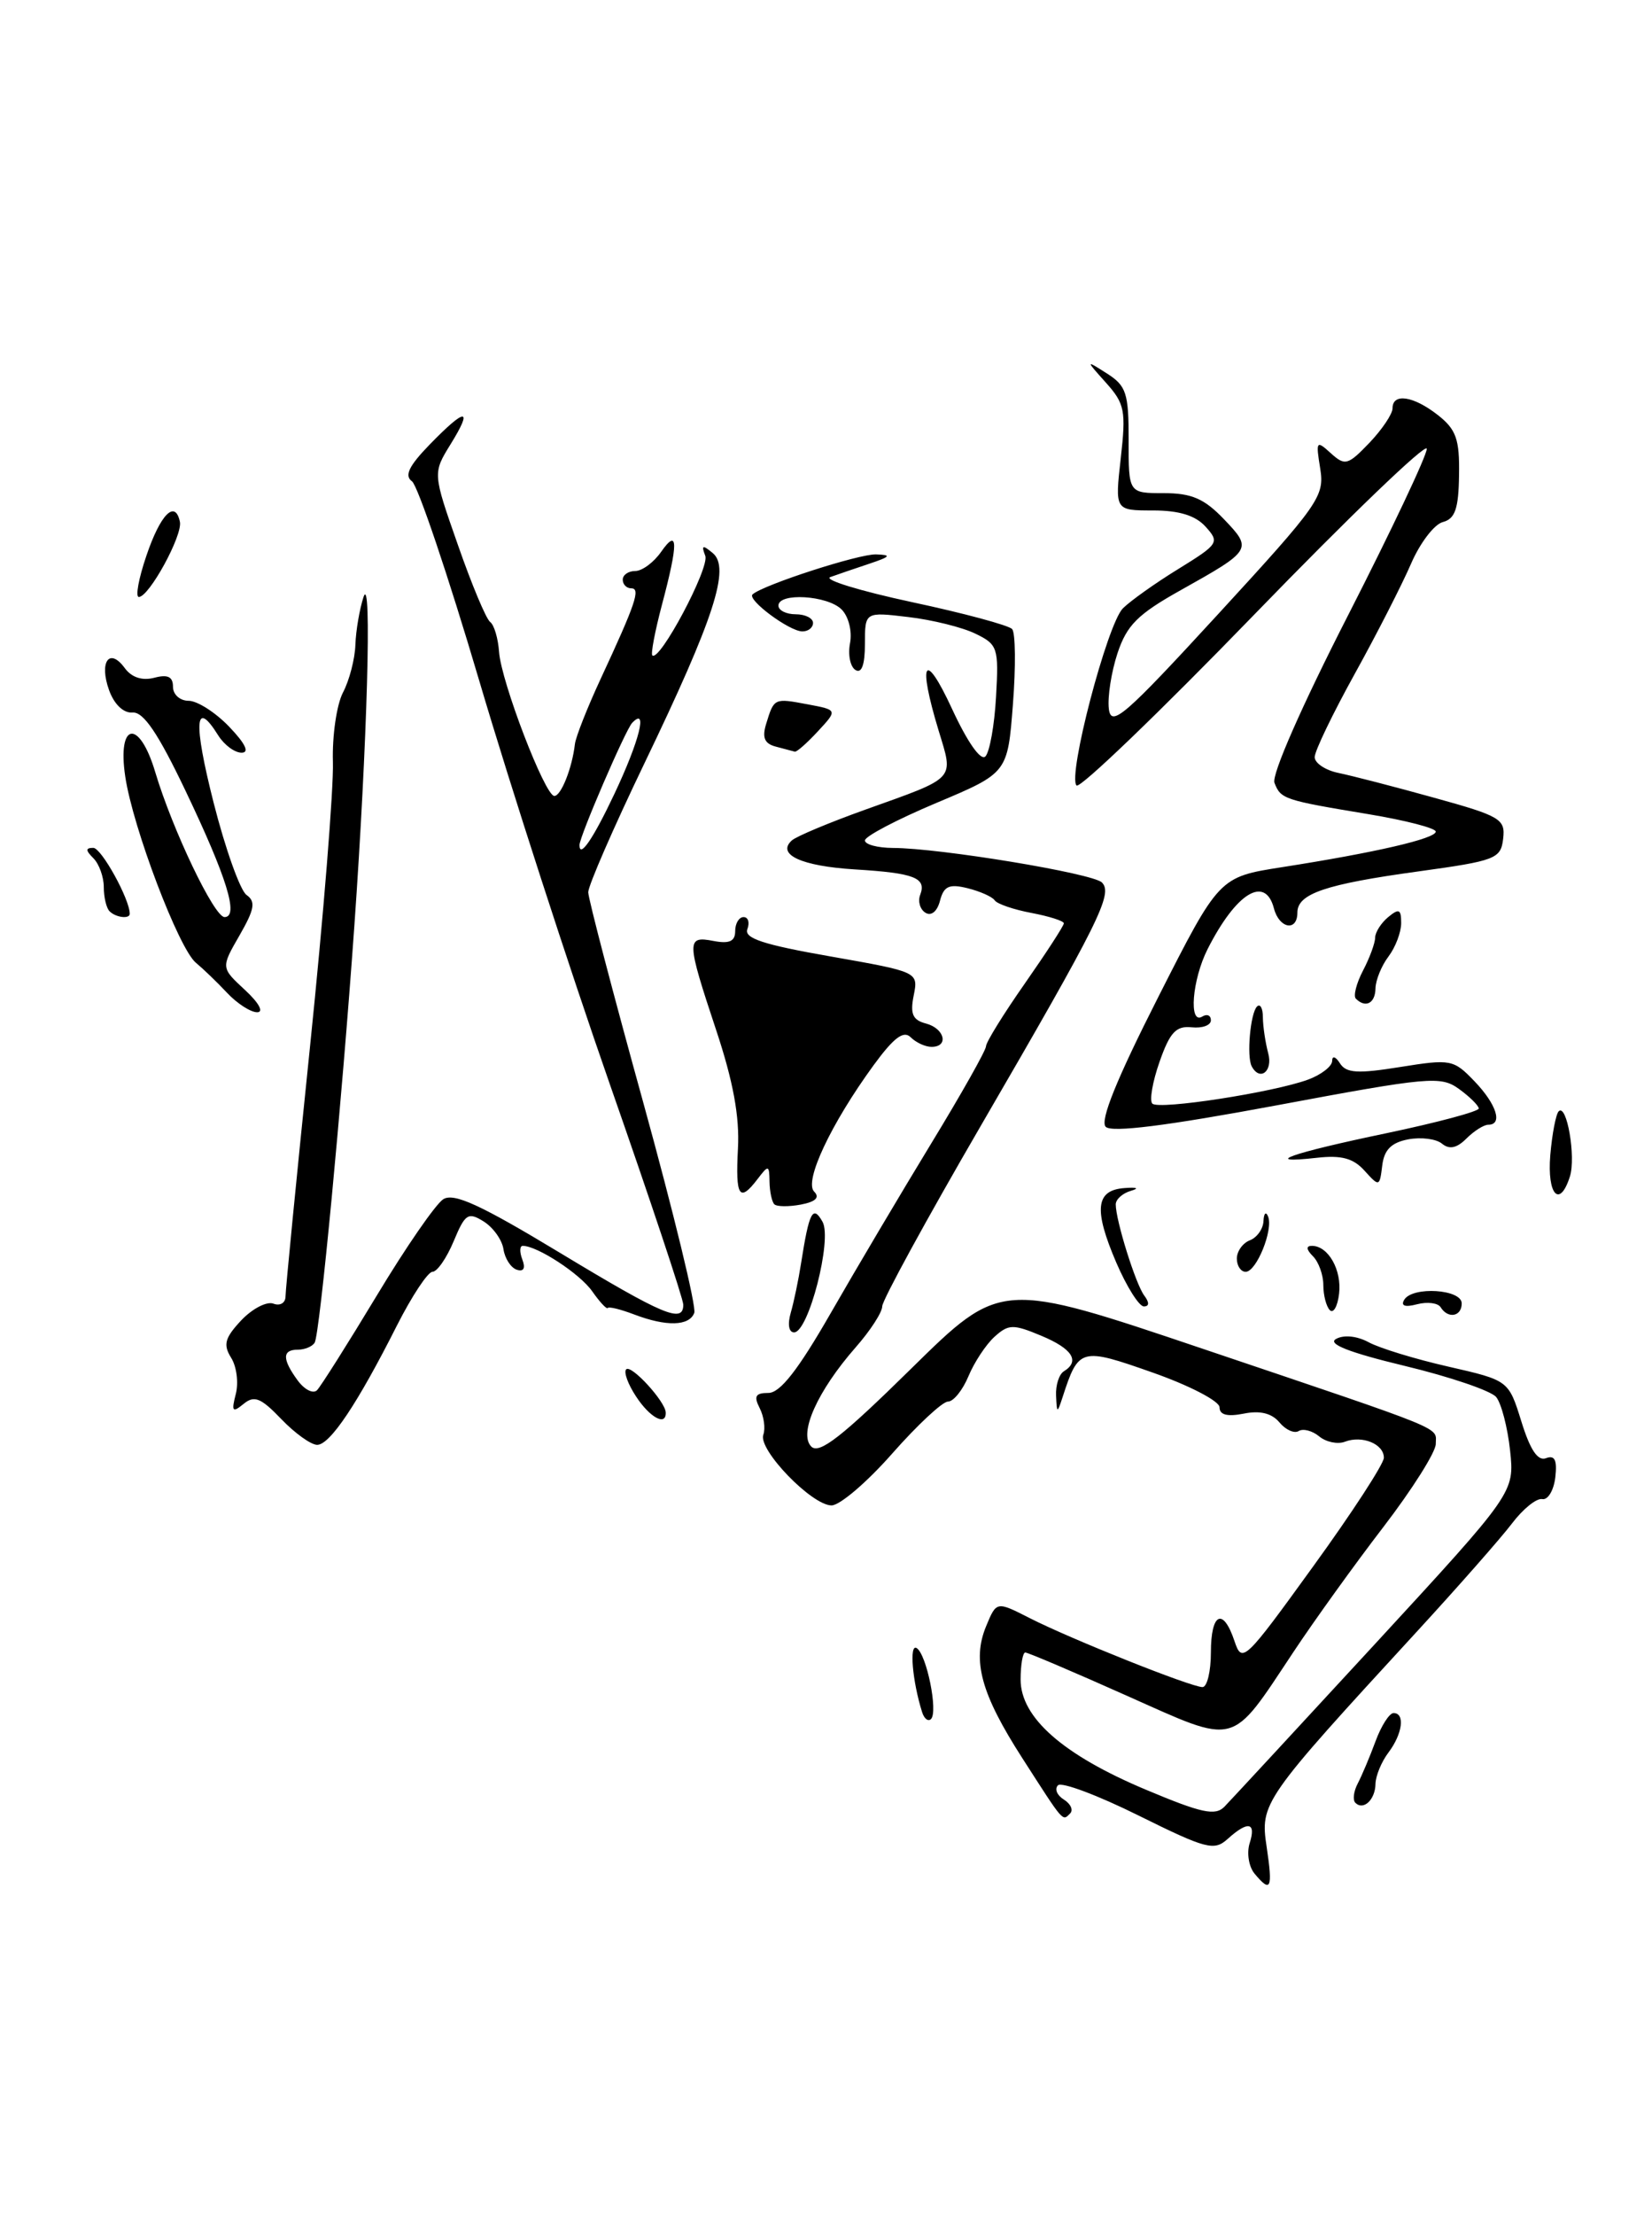 <?xml version="1.0" encoding="UTF-8" standalone="no"?>
<!DOCTYPE svg PUBLIC "-//W3C//DTD SVG 1.1//EN" "http://www.w3.org/Graphics/SVG/1.1/DTD/svg11.dtd" >
<svg xmlns="http://www.w3.org/2000/svg" xmlns:xlink="http://www.w3.org/1999/xlink" version="1.1" viewBox="0 0 191 256">
 <g >
 <path fill="currentColor"
d=" M 145.04 216.55 C 144.38 215.75 144.13 214.17 144.48 213.05 C 145.26 210.61 144.30 210.42 141.94 212.55 C 140.38 213.96 139.48 213.73 131.65 209.85 C 126.94 207.51 122.73 205.93 122.32 206.35 C 121.90 206.77 122.21 207.51 123.00 208.00 C 123.79 208.49 124.12 209.22 123.72 209.61 C 122.82 210.51 123.05 210.76 118.19 203.20 C 113.42 195.78 112.37 191.94 114.01 187.97 C 115.21 185.07 115.21 185.07 119.02 187.01 C 123.76 189.43 137.71 195.00 139.03 195.00 C 139.56 195.00 140.00 193.20 140.00 191.00 C 140.00 186.41 141.41 185.74 142.73 189.69 C 143.60 192.30 143.90 192.01 151.81 181.07 C 156.32 174.85 160.00 169.19 160.00 168.49 C 160.00 166.90 157.50 165.87 155.49 166.64 C 154.66 166.96 153.32 166.68 152.53 166.03 C 151.74 165.37 150.67 165.09 150.16 165.40 C 149.65 165.72 148.64 165.27 147.92 164.40 C 147.04 163.35 145.69 163.01 143.81 163.39 C 141.89 163.77 141.00 163.54 141.00 162.66 C 141.00 161.95 137.54 160.15 133.31 158.66 C 124.94 155.71 124.71 155.77 122.85 161.50 C 122.23 163.39 122.19 163.38 122.10 161.31 C 122.04 160.10 122.45 158.84 123.00 158.50 C 124.90 157.33 123.99 155.89 120.39 154.39 C 117.13 153.03 116.61 153.04 114.98 154.51 C 113.99 155.41 112.64 157.46 111.97 159.07 C 111.30 160.68 110.24 162.00 109.60 162.00 C 108.97 162.00 106.07 164.70 103.16 168.00 C 100.26 171.30 97.10 174.00 96.14 174.00 C 93.86 174.00 87.64 167.56 88.25 165.84 C 88.52 165.10 88.32 163.71 87.83 162.75 C 87.13 161.38 87.34 161.00 88.84 161.00 C 90.20 161.00 92.28 158.34 96.06 151.75 C 98.98 146.66 104.21 137.84 107.68 132.14 C 111.16 126.43 114.00 121.39 114.00 120.93 C 114.00 120.47 116.02 117.20 118.50 113.66 C 120.97 110.12 123.00 107.00 123.00 106.72 C 123.00 106.45 121.31 105.91 119.25 105.52 C 117.19 105.13 115.28 104.48 115.00 104.06 C 114.73 103.65 113.31 103.02 111.86 102.66 C 109.74 102.14 109.12 102.42 108.68 104.11 C 108.36 105.35 107.67 105.91 107.00 105.50 C 106.37 105.11 106.10 104.18 106.39 103.43 C 107.14 101.46 105.74 100.91 98.84 100.49 C 92.67 100.11 89.75 98.77 91.55 97.14 C 92.07 96.67 95.89 95.07 100.02 93.59 C 110.67 89.78 110.27 90.21 108.52 84.44 C 106.07 76.36 106.88 75.04 110.07 81.93 C 111.85 85.78 113.40 87.99 113.93 87.43 C 114.42 86.92 114.98 83.81 115.16 80.53 C 115.48 74.88 115.36 74.49 112.77 73.24 C 111.27 72.51 107.78 71.64 105.02 71.32 C 100.00 70.72 100.00 70.72 100.00 74.42 C 100.00 76.84 99.62 77.88 98.91 77.44 C 98.30 77.07 98.02 75.67 98.28 74.33 C 98.54 72.96 98.11 71.25 97.30 70.44 C 95.67 68.81 90.00 68.47 90.00 70.00 C 90.00 70.55 90.90 71.00 92.00 71.00 C 93.10 71.00 94.00 71.45 94.00 72.00 C 94.00 72.55 93.44 72.99 92.75 72.98 C 91.23 72.95 86.34 69.31 87.01 68.70 C 88.26 67.59 99.32 64.01 101.29 64.08 C 103.11 64.14 102.98 64.33 100.50 65.16 C 98.85 65.71 96.83 66.40 96.00 66.70 C 95.17 67.00 99.41 68.30 105.41 69.59 C 111.42 70.87 116.64 72.28 117.02 72.71 C 117.41 73.15 117.45 77.06 117.11 81.42 C 116.50 89.34 116.50 89.34 108.25 92.81 C 103.71 94.72 100.00 96.67 100.00 97.14 C 100.00 97.61 101.46 98.00 103.25 98.01 C 108.63 98.02 126.34 100.94 127.40 102.00 C 128.71 103.31 127.12 106.51 113.40 130.12 C 107.13 140.91 102.00 150.30 102.00 150.99 C 102.00 151.68 100.62 153.81 98.93 155.73 C 94.51 160.77 92.30 165.70 93.80 167.20 C 94.72 168.12 97.36 166.05 105.34 158.20 C 115.70 148.01 115.70 148.01 139.10 155.91 C 167.80 165.60 166.00 164.87 166.00 166.90 C 166.00 167.83 163.29 172.13 159.97 176.46 C 156.65 180.78 151.96 187.30 149.54 190.95 C 142.18 202.02 143.19 201.75 130.24 195.98 C 124.11 193.24 118.84 191.00 118.54 191.00 C 118.25 191.00 118.00 192.41 118.00 194.13 C 118.00 198.53 122.92 202.85 132.51 206.87 C 138.93 209.57 140.51 209.91 141.57 208.82 C 142.28 208.09 150.12 199.62 158.99 190.00 C 175.11 172.50 175.11 172.50 174.59 167.64 C 174.30 164.97 173.58 162.20 172.98 161.47 C 172.38 160.75 167.63 159.13 162.43 157.88 C 155.95 156.32 153.44 155.33 154.47 154.76 C 155.36 154.26 156.89 154.41 158.24 155.14 C 159.48 155.82 163.63 157.09 167.46 157.96 C 174.42 159.55 174.42 159.55 175.90 164.31 C 176.92 167.60 177.80 168.91 178.75 168.54 C 179.76 168.16 180.05 168.76 179.82 170.76 C 179.64 172.27 178.96 173.40 178.31 173.27 C 177.65 173.14 176.08 174.41 174.81 176.09 C 173.54 177.76 168.59 183.39 163.81 188.59 C 145.93 208.04 145.68 208.40 146.45 213.49 C 147.17 218.32 146.93 218.83 145.04 216.55 Z  M 156.70 208.37 C 156.38 208.05 156.50 207.05 156.98 206.14 C 157.45 205.24 158.38 203.04 159.04 201.25 C 159.70 199.46 160.64 198.00 161.12 198.00 C 162.47 198.00 162.16 200.40 160.53 202.56 C 159.72 203.63 159.05 205.26 159.03 206.19 C 159.00 208.03 157.63 209.30 156.70 208.37 Z  M 106.61 197.89 C 105.48 194.29 105.11 189.95 105.98 190.49 C 107.13 191.20 108.48 197.85 107.64 198.69 C 107.32 199.02 106.85 198.66 106.61 197.89 Z  M 32.52 164.02 C 30.16 161.56 29.40 161.25 28.16 162.27 C 26.88 163.32 26.74 163.15 27.26 161.13 C 27.60 159.83 27.36 157.94 26.72 156.93 C 25.78 155.42 25.99 154.64 27.89 152.61 C 29.17 151.26 30.84 150.39 31.61 150.68 C 32.37 150.97 33.00 150.61 33.01 149.86 C 33.01 149.11 34.28 136.12 35.84 121.00 C 37.40 105.88 38.59 91.05 38.49 88.05 C 38.40 85.06 38.92 81.46 39.65 80.05 C 40.39 78.65 41.04 76.15 41.09 74.50 C 41.15 72.85 41.58 70.38 42.03 69.00 C 43.02 66.05 42.46 85.94 40.97 107.00 C 39.52 127.51 36.97 154.24 36.38 155.19 C 36.11 155.64 35.23 156.00 34.44 156.00 C 32.62 156.00 32.61 157.09 34.42 159.56 C 35.20 160.62 36.20 161.13 36.65 160.69 C 37.09 160.24 40.20 155.32 43.56 149.75 C 46.91 144.18 50.37 139.17 51.25 138.61 C 52.48 137.84 55.55 139.25 64.75 144.81 C 76.74 152.05 79.00 153.00 79.00 150.80 C 79.00 150.14 75.17 138.65 70.49 125.27 C 65.81 111.88 59.03 90.94 55.42 78.72 C 51.81 66.50 48.30 56.11 47.63 55.63 C 46.73 54.99 47.27 53.86 49.68 51.38 C 53.85 47.09 54.74 47.07 52.10 51.34 C 50.03 54.69 50.03 54.69 52.94 62.98 C 54.53 67.55 56.21 71.56 56.67 71.89 C 57.13 72.23 57.59 73.78 57.70 75.35 C 57.95 78.82 63.01 92.00 64.09 92.00 C 64.87 92.00 66.15 88.78 66.47 86.00 C 66.57 85.17 67.90 81.80 69.43 78.50 C 73.51 69.72 74.09 68.00 72.98 68.00 C 72.44 68.00 72.00 67.55 72.00 67.00 C 72.00 66.45 72.65 66.00 73.44 66.00 C 74.24 66.00 75.59 65.00 76.44 63.78 C 78.42 60.95 78.44 62.74 76.52 69.95 C 75.73 72.95 75.23 75.56 75.42 75.75 C 76.24 76.58 82.07 65.62 81.54 64.24 C 81.07 63.01 81.23 62.95 82.40 63.92 C 84.47 65.63 82.59 71.42 74.51 88.22 C 70.93 95.66 68.01 102.37 68.01 103.13 C 68.02 103.88 70.89 114.85 74.39 127.50 C 77.88 140.15 80.53 151.06 80.27 151.75 C 79.68 153.28 77.05 153.35 73.32 151.93 C 71.77 151.34 70.40 151.00 70.27 151.18 C 70.14 151.36 69.33 150.48 68.46 149.24 C 67.04 147.22 62.12 144.00 60.44 144.00 C 60.08 144.00 60.06 144.71 60.39 145.58 C 60.78 146.59 60.54 147.02 59.75 146.76 C 59.06 146.53 58.37 145.46 58.21 144.39 C 58.05 143.31 57.02 141.87 55.92 141.18 C 54.12 140.06 53.78 140.28 52.45 143.47 C 51.64 145.41 50.54 147.00 50.00 147.00 C 49.47 147.00 47.62 149.80 45.89 153.21 C 41.33 162.25 38.15 167.00 36.67 167.00 C 35.96 167.00 34.09 165.66 32.52 164.02 Z  M 71.04 91.75 C 73.94 85.61 74.94 81.62 73.09 83.55 C 72.32 84.35 67.00 96.69 67.00 97.67 C 67.00 99.27 68.58 96.96 71.04 91.75 Z  M 73.54 161.41 C 72.60 159.99 72.09 158.58 72.40 158.27 C 72.98 157.69 76.91 161.97 76.97 163.25 C 77.04 164.88 75.14 163.86 73.54 161.41 Z  M 91.42 151.75 C 91.78 150.51 92.32 147.93 92.62 146.00 C 93.55 140.06 93.98 139.23 95.10 141.22 C 96.24 143.26 93.48 154.00 91.81 154.00 C 91.20 154.00 91.04 153.07 91.42 151.75 Z  M 153.75 151.43 C 153.34 151.01 153.00 149.71 153.00 148.53 C 153.00 147.36 152.46 145.86 151.80 145.20 C 151.02 144.42 150.98 144.00 151.68 144.00 C 153.57 144.00 155.15 146.79 154.82 149.54 C 154.65 151.00 154.16 151.85 153.75 151.43 Z  M 166.56 151.09 C 166.25 150.60 165.03 150.44 163.84 150.75 C 162.43 151.12 161.92 150.94 162.36 150.22 C 163.34 148.65 169.00 149.01 169.00 150.65 C 169.00 152.18 167.41 152.47 166.56 151.09 Z  M 129.06 145.93 C 126.43 139.80 126.67 137.56 130.01 137.32 C 131.46 137.21 131.77 137.34 130.75 137.64 C 129.79 137.92 129.00 138.62 129.00 139.21 C 129.00 141.06 131.31 148.45 132.30 149.75 C 132.90 150.55 132.88 151.00 132.25 151.00 C 131.70 151.00 130.26 148.72 129.06 145.93 Z  M 143.00 145.47 C 143.00 144.63 143.68 143.68 144.50 143.36 C 145.32 143.05 146.04 142.05 146.08 141.14 C 146.12 140.24 146.36 139.99 146.61 140.60 C 147.24 142.13 145.27 147.00 144.02 147.00 C 143.46 147.00 143.00 146.31 143.00 145.47 Z  M 89.52 139.19 C 89.24 138.90 88.99 137.73 88.97 136.58 C 88.94 134.64 88.85 134.62 87.61 136.25 C 85.48 139.05 85.02 138.34 85.32 132.75 C 85.52 129.07 84.77 124.98 82.80 119.06 C 79.35 108.68 79.34 108.15 82.50 108.76 C 84.33 109.11 85.00 108.80 85.00 107.62 C 85.00 106.73 85.44 106.00 85.97 106.00 C 86.50 106.00 86.70 106.62 86.41 107.39 C 86.00 108.45 88.26 109.19 96.03 110.55 C 106.18 112.34 106.18 112.34 105.64 115.06 C 105.21 117.19 105.52 117.90 107.05 118.30 C 109.22 118.87 109.74 121.00 107.70 121.00 C 106.98 121.00 105.90 120.50 105.29 119.89 C 104.47 119.07 103.33 119.94 100.99 123.14 C 96.08 129.88 92.94 136.54 94.13 137.73 C 94.81 138.41 94.31 138.90 92.59 139.23 C 91.19 139.49 89.81 139.48 89.52 139.19 Z  M 179.24 133.52 C 179.45 131.06 179.89 128.78 180.21 128.45 C 181.15 127.51 182.22 133.73 181.51 135.98 C 180.33 139.70 178.86 138.11 179.24 133.52 Z  M 157.77 135.32 C 156.48 133.88 155.10 133.50 152.27 133.82 C 145.64 134.56 149.18 133.30 160.25 130.99 C 166.16 129.75 170.99 128.46 170.97 128.12 C 170.95 127.78 169.93 126.77 168.69 125.87 C 166.58 124.34 165.25 124.46 147.65 127.75 C 134.88 130.13 128.53 130.93 127.84 130.24 C 127.15 129.55 129.09 124.75 133.89 115.29 C 140.95 101.37 140.95 101.37 148.23 100.23 C 158.99 98.55 166.00 96.93 166.00 96.12 C 166.00 95.72 162.51 94.82 158.25 94.11 C 148.42 92.48 148.08 92.36 147.35 90.48 C 147.00 89.56 150.52 81.56 155.88 71.08 C 160.89 61.27 164.98 52.62 164.96 51.87 C 164.93 51.12 155.98 59.72 145.05 71.00 C 134.12 82.28 124.86 91.18 124.47 90.79 C 123.40 89.74 128.01 72.13 129.83 70.31 C 130.71 69.44 133.60 67.38 136.26 65.75 C 140.89 62.89 141.03 62.69 139.39 60.88 C 138.22 59.58 136.33 59.00 133.30 59.00 C 128.90 59.00 128.90 59.00 129.58 52.96 C 130.20 47.48 130.04 46.66 127.88 44.25 C 125.50 41.59 125.50 41.59 128.00 43.18 C 130.22 44.60 130.50 45.45 130.49 50.89 C 130.48 57.00 130.48 57.00 134.55 57.00 C 137.77 57.00 139.23 57.63 141.51 60.01 C 144.83 63.48 144.76 63.60 136.50 68.22 C 131.53 71.00 130.28 72.26 129.20 75.51 C 128.49 77.67 128.04 80.55 128.20 81.92 C 128.46 84.11 129.98 82.80 140.84 70.98 C 152.51 58.28 153.16 57.36 152.64 54.16 C 152.12 50.96 152.19 50.86 153.86 52.38 C 155.51 53.87 155.83 53.78 158.32 51.19 C 159.79 49.65 161.00 47.85 161.00 47.20 C 161.00 45.39 163.42 45.76 166.25 47.98 C 168.36 49.64 168.76 50.77 168.69 54.91 C 168.64 58.81 168.23 59.97 166.82 60.34 C 165.82 60.60 164.17 62.77 163.14 65.16 C 162.11 67.54 159.19 73.27 156.64 77.87 C 154.09 82.48 152.00 86.81 152.00 87.51 C 152.00 88.20 153.24 89.03 154.75 89.34 C 156.26 89.65 161.23 90.93 165.79 92.20 C 173.50 94.33 174.06 94.67 173.79 96.95 C 173.52 99.26 172.92 99.49 164.00 100.72 C 153.22 102.20 150.00 103.30 150.00 105.48 C 150.00 107.71 147.90 107.34 147.29 105.00 C 146.28 101.13 142.92 103.19 139.62 109.70 C 137.83 113.24 137.41 118.48 139.00 117.50 C 139.55 117.16 140.00 117.35 140.00 117.93 C 140.00 118.51 139.00 118.87 137.78 118.74 C 135.98 118.55 135.26 119.31 134.07 122.71 C 133.25 125.03 132.88 127.21 133.23 127.56 C 133.98 128.31 147.25 126.26 151.25 124.78 C 152.76 124.22 154.01 123.25 154.02 122.63 C 154.02 121.99 154.42 122.11 154.92 122.90 C 155.64 124.04 156.97 124.12 161.88 123.33 C 167.74 122.39 168.05 122.45 170.48 124.98 C 173.03 127.64 173.78 130.00 172.07 130.00 C 171.56 130.00 170.42 130.72 169.54 131.60 C 168.43 132.71 167.57 132.89 166.72 132.19 C 166.05 131.63 164.29 131.41 162.81 131.69 C 160.85 132.07 160.03 132.90 159.81 134.72 C 159.51 137.18 159.46 137.19 157.77 135.32 Z  M 144.72 123.25 C 144.12 122.12 144.56 117.11 145.33 116.34 C 145.70 115.97 146.01 116.53 146.01 117.58 C 146.02 118.64 146.30 120.51 146.63 121.75 C 147.19 123.83 145.66 125.02 144.72 123.25 Z  M 26.25 114.75 C 25.09 113.51 23.47 111.96 22.66 111.29 C 20.68 109.68 15.36 95.68 14.48 89.75 C 13.54 83.43 16.11 83.06 17.95 89.25 C 19.94 95.90 24.76 106.00 25.96 106.00 C 27.65 106.00 26.23 101.41 21.43 91.36 C 18.28 84.76 16.58 82.25 15.33 82.36 C 14.28 82.44 13.21 81.43 12.61 79.77 C 11.44 76.52 12.64 74.79 14.41 77.20 C 15.21 78.30 16.42 78.70 17.83 78.34 C 19.40 77.92 20.00 78.22 20.00 79.38 C 20.00 80.28 20.81 81.00 21.81 81.00 C 22.81 81.00 24.92 82.35 26.50 84.00 C 28.38 85.96 28.87 87.00 27.93 87.00 C 27.13 87.00 25.92 86.10 25.23 85.00 C 22.53 80.67 22.33 83.44 24.69 92.75 C 26.05 98.11 27.77 102.92 28.50 103.44 C 29.59 104.21 29.43 105.09 27.69 108.12 C 25.54 111.85 25.54 111.85 28.32 114.42 C 29.94 115.92 30.53 117.00 29.73 117.00 C 28.98 117.00 27.41 115.99 26.25 114.75 Z  M 156.76 115.43 C 156.45 115.12 156.82 113.65 157.59 112.18 C 158.36 110.71 158.99 108.99 158.99 108.37 C 159.00 107.75 159.68 106.68 160.50 106.00 C 161.75 104.97 162.00 105.08 162.00 106.69 C 162.00 107.75 161.34 109.49 160.53 110.56 C 159.72 111.63 159.05 113.29 159.03 114.25 C 159.00 115.97 157.88 116.55 156.76 115.43 Z  M 12.67 105.33 C 12.30 104.97 12.00 103.71 12.00 102.53 C 12.00 101.36 11.46 99.86 10.80 99.20 C 9.88 98.28 9.88 98.00 10.79 98.00 C 11.72 98.00 15.00 103.93 15.00 105.62 C 15.00 106.25 13.38 106.05 12.67 105.33 Z  M 89.71 86.30 C 88.39 85.96 88.09 85.26 88.58 83.67 C 89.50 80.67 89.49 80.68 93.38 81.41 C 96.85 82.06 96.85 82.06 94.56 84.53 C 93.30 85.89 92.10 86.95 91.89 86.88 C 91.67 86.82 90.69 86.56 89.71 86.30 Z  M 16.92 64.25 C 18.54 59.45 20.25 57.71 20.80 60.31 C 21.13 61.88 17.24 69.00 16.05 69.00 C 15.64 69.00 16.03 66.86 16.92 64.25 Z "/>
</g>
</svg>